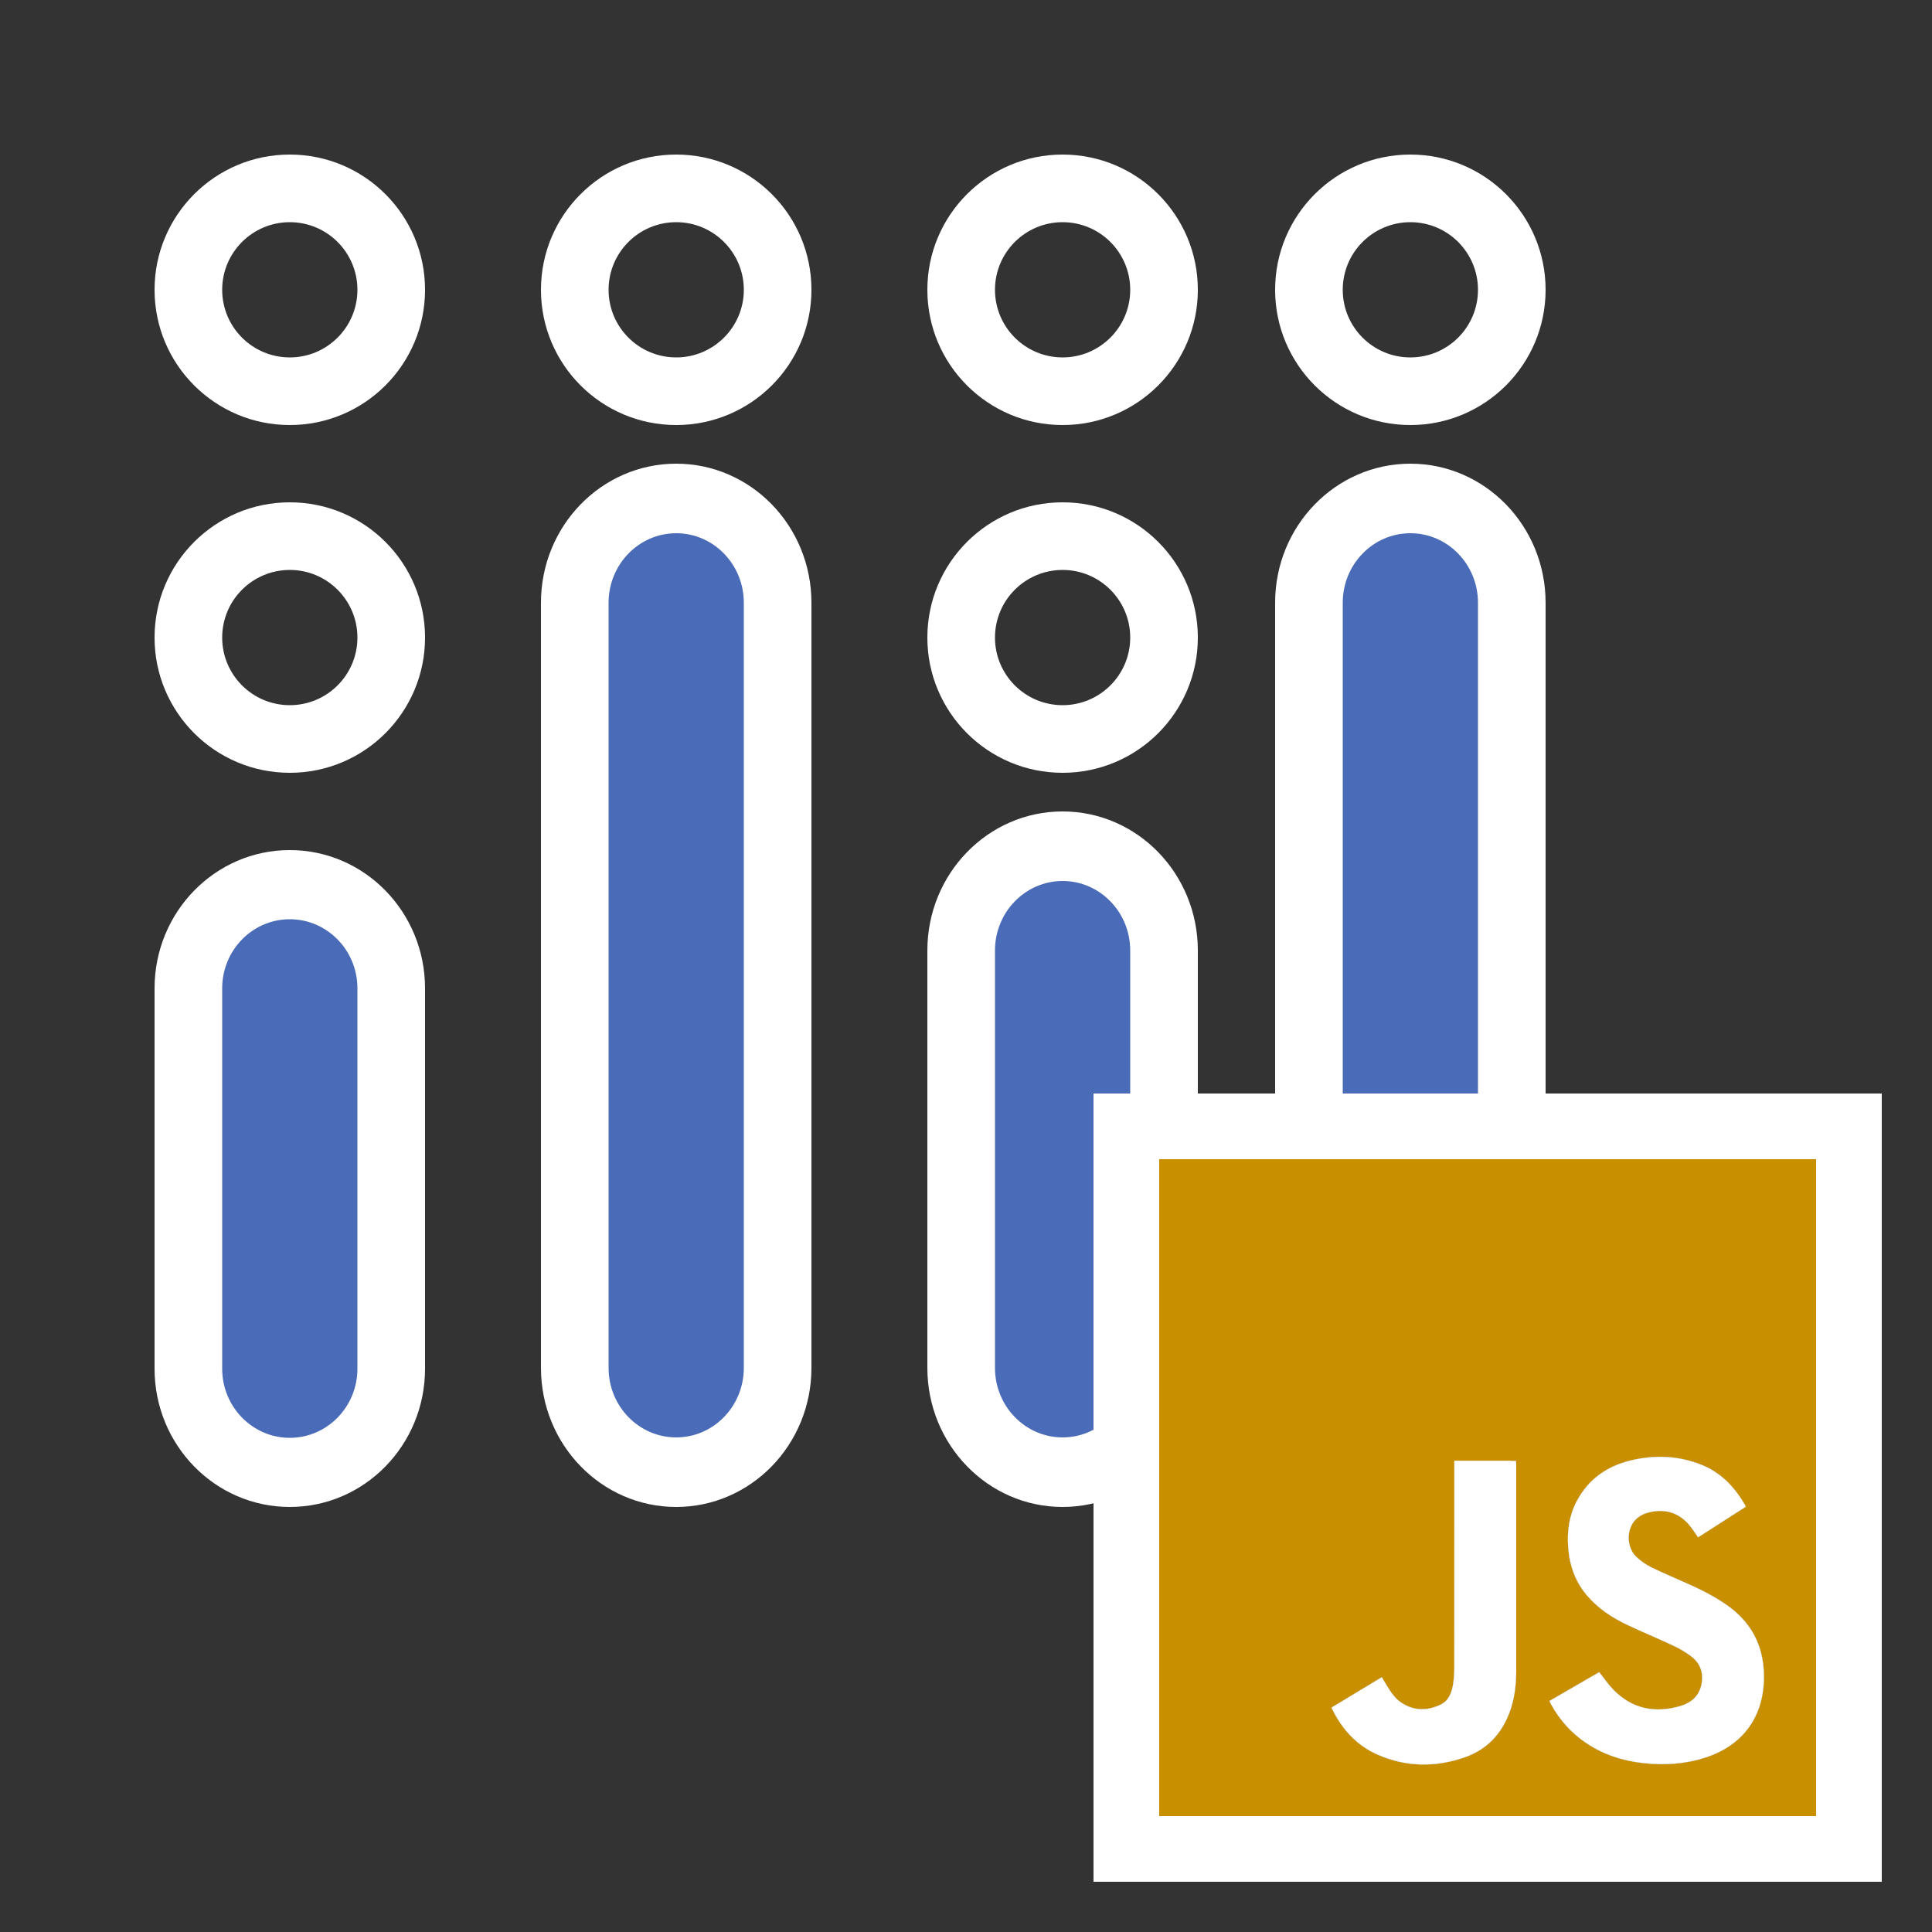 <svg width="50" height="50" viewBox="0 0 50 50" fill="none" xmlns="http://www.w3.org/2000/svg">
<rect x="0" y="0" width="50" height="50" fill="#333333" stroke="none"/>
<rect x="5" y="23" width="5" height="15" rx="2.5" fill="#4A6BB7"/>
<rect x="25" y="22" width="5" height="16" rx="2.5" fill="#4A6BB7"/>
<rect x="15" y="13" width="5" height="25" rx="2.5" fill="#4A6BB7"/>
<rect x="34" y="13" width="5" height="25" rx="2.5" fill="#4A6BB7"/>
<path fill-rule="evenodd" clip-rule="evenodd" d="M4 25.579C4 23.602 5.567 22 7.5 22C9.433 22 11 23.602 11 25.579V35.421C11 37.398 9.433 39 7.5 39C5.567 39 4 37.398 4 35.421V25.579ZM7.5 23.79C6.534 23.79 5.75 24.591 5.75 25.579V35.421C5.75 36.409 6.534 37.211 7.5 37.211C8.466 37.211 9.25 36.409 9.25 35.421V25.579C9.25 24.591 8.466 23.79 7.5 23.79Z" fill="white"/>
<path fill-rule="evenodd" clip-rule="evenodd" d="M4 16.5C4 14.567 5.567 13 7.5 13C9.433 13 11 14.567 11 16.5C11 18.433 9.433 20 7.5 20C5.567 20 4 18.433 4 16.5ZM7.5 14.75C6.534 14.75 5.75 15.534 5.75 16.5C5.75 17.466 6.534 18.25 7.5 18.25C8.466 18.25 9.25 17.466 9.25 16.5C9.25 15.534 8.466 14.75 7.5 14.75Z" fill="white"/>
<path fill-rule="evenodd" clip-rule="evenodd" d="M4 7.5C4 5.567 5.567 4 7.5 4C9.433 4 11 5.567 11 7.5C11 9.433 9.433 11 7.5 11C5.567 11 4 9.433 4 7.5ZM7.5 5.75C6.534 5.75 5.75 6.534 5.75 7.5C5.75 8.466 6.534 9.25 7.5 9.25C8.466 9.25 9.25 8.466 9.25 7.5C9.25 6.534 8.466 5.75 7.5 5.75Z" fill="white"/>
<path fill-rule="evenodd" clip-rule="evenodd" d="M14 7.5C14 5.567 15.567 4 17.5 4C19.433 4 21 5.567 21 7.5C21 9.433 19.433 11 17.5 11C15.567 11 14 9.433 14 7.5ZM17.5 5.75C16.534 5.75 15.75 6.534 15.75 7.5C15.75 8.466 16.534 9.25 17.5 9.25C18.466 9.25 19.25 8.466 19.25 7.5C19.25 6.534 18.466 5.75 17.5 5.75Z" fill="white"/>
<path fill-rule="evenodd" clip-rule="evenodd" d="M24 7.5C24 5.567 25.567 4 27.5 4C29.433 4 31 5.567 31 7.5C31 9.433 29.433 11 27.5 11C25.567 11 24 9.433 24 7.5ZM27.5 5.75C26.534 5.75 25.75 6.534 25.75 7.5C25.75 8.466 26.534 9.25 27.5 9.25C28.466 9.25 29.25 8.466 29.25 7.5C29.25 6.534 28.466 5.75 27.5 5.75Z" fill="white"/>
<path fill-rule="evenodd" clip-rule="evenodd" d="M33 7.5C33 5.567 34.567 4 36.5 4C38.433 4 40 5.567 40 7.5C40 9.433 38.433 11 36.5 11C34.567 11 33 9.433 33 7.5ZM36.5 5.75C35.533 5.75 34.75 6.534 34.75 7.5C34.75 8.466 35.533 9.25 36.5 9.25C37.467 9.25 38.25 8.466 38.25 7.5C38.25 6.534 37.467 5.75 36.5 5.75Z" fill="white"/>
<path fill-rule="evenodd" clip-rule="evenodd" d="M24 16.5C24 14.567 25.567 13 27.5 13C29.433 13 31 14.567 31 16.5C31 18.433 29.433 20 27.5 20C25.567 20 24 18.433 24 16.5ZM27.5 14.75C26.534 14.75 25.75 15.534 25.75 16.5C25.75 17.466 26.534 18.25 27.5 18.25C28.466 18.25 29.25 17.466 29.25 16.5C29.25 15.534 28.466 14.75 27.5 14.75Z" fill="white"/>
<path fill-rule="evenodd" clip-rule="evenodd" d="M14 15.6C14 13.612 15.567 12 17.5 12C19.433 12 21 13.612 21 15.6V35.4C21 37.388 19.433 39 17.5 39C15.567 39 14 37.388 14 35.4V15.6ZM17.5 13.8C16.534 13.8 15.75 14.606 15.75 15.6V35.4C15.75 36.394 16.534 37.2 17.5 37.2C18.466 37.2 19.25 36.394 19.25 35.4V15.6C19.25 14.606 18.466 13.8 17.5 13.8Z" fill="white"/>
<path fill-rule="evenodd" clip-rule="evenodd" d="M24 24.6C24 22.612 25.567 21 27.5 21C29.433 21 31 22.612 31 24.6V35.4C31 37.388 29.433 39 27.5 39C25.567 39 24 37.388 24 35.4V24.6ZM27.5 22.8C26.534 22.8 25.75 23.606 25.75 24.6V35.4C25.75 36.394 26.534 37.2 27.5 37.2C28.466 37.2 29.25 36.394 29.25 35.4V24.6C29.25 23.606 28.466 22.8 27.5 22.8Z" fill="white"/>
<path fill-rule="evenodd" clip-rule="evenodd" d="M33 15.6C33 13.612 34.567 12 36.5 12C38.433 12 40 13.612 40 15.6V35.4C40 37.388 38.433 39 36.5 39C34.567 39 33 37.388 33 35.4V15.6ZM36.5 13.8C35.533 13.8 34.75 14.606 34.75 15.6V35.4C34.75 36.394 35.533 37.2 36.5 37.2C37.467 37.2 38.25 36.394 38.25 35.4V15.6C38.25 14.606 37.467 13.8 36.5 13.8Z" fill="white"/>
<g clip-path="url(#clip0_2104_3605)">
<path d="M30 47V30H47V47H30ZM40.098 44.021C40.114 44.054 40.125 44.078 40.138 44.101C40.357 44.503 40.652 44.837 41.03 45.096C41.484 45.407 41.991 45.571 42.535 45.63C43.08 45.689 43.615 45.655 44.138 45.485C45.127 45.163 45.665 44.401 45.651 43.359C45.641 42.586 45.323 41.981 44.69 41.538C44.385 41.324 44.055 41.155 43.715 41.003C43.389 40.856 43.058 40.719 42.737 40.562C42.595 40.492 42.458 40.395 42.343 40.286C42.048 40.007 42.052 39.314 42.641 39.15C43.061 39.034 43.437 39.131 43.725 39.477C43.804 39.572 43.869 39.678 43.947 39.786C44.356 39.524 44.767 39.26 45.18 38.995C45.175 38.979 45.173 38.968 45.168 38.96C44.903 38.5 44.557 38.124 44.058 37.918C43.456 37.67 42.831 37.645 42.204 37.795C41.586 37.944 41.101 38.284 40.801 38.858C40.609 39.226 40.555 39.621 40.583 40.032C40.615 40.502 40.761 40.927 41.069 41.289C41.355 41.627 41.717 41.864 42.111 42.051C42.507 42.239 42.914 42.405 43.31 42.592C43.472 42.668 43.63 42.761 43.772 42.87C44.021 43.061 44.097 43.327 44.025 43.627C43.958 43.908 43.753 44.074 43.49 44.151C42.831 44.344 42.237 44.229 41.748 43.723C41.618 43.589 41.512 43.431 41.387 43.275C40.966 43.519 40.536 43.768 40.098 44.021ZM34.457 44.193C34.722 44.745 35.104 45.173 35.662 45.415C36.39 45.731 37.138 45.741 37.884 45.488C38.459 45.294 38.848 44.895 39.063 44.328C39.199 43.97 39.24 43.597 39.24 43.218C39.241 41.445 39.241 39.673 39.24 37.901C39.24 37.87 39.237 37.839 39.235 37.808H37.638V37.933C37.638 39.673 37.639 41.413 37.637 43.153C37.637 43.292 37.628 43.433 37.608 43.571C37.575 43.796 37.498 44.012 37.28 44.116C36.939 44.279 36.592 44.281 36.267 44.064C36.099 43.953 35.991 43.786 35.888 43.618C35.845 43.55 35.805 43.48 35.76 43.405C35.325 43.668 34.896 43.928 34.457 44.193Z" fill="white"/>
<path d="M30 47V30H47V47H30ZM40.098 44.021C40.114 44.054 40.125 44.078 40.138 44.101C40.357 44.503 40.652 44.837 41.03 45.096C41.484 45.407 41.991 45.571 42.535 45.63C43.08 45.689 43.615 45.655 44.138 45.485C45.127 45.163 45.665 44.401 45.651 43.359C45.641 42.586 45.323 41.981 44.69 41.538C44.385 41.324 44.055 41.155 43.715 41.003C43.389 40.856 43.058 40.719 42.737 40.562C42.595 40.492 42.458 40.395 42.343 40.286C42.048 40.007 42.052 39.314 42.641 39.15C43.061 39.034 43.437 39.131 43.725 39.477C43.804 39.572 43.869 39.678 43.947 39.786C44.356 39.524 44.767 39.26 45.18 38.995C45.175 38.979 45.173 38.968 45.168 38.96C44.903 38.5 44.557 38.124 44.058 37.918C43.456 37.67 42.831 37.645 42.204 37.795C41.586 37.944 41.101 38.284 40.801 38.858C40.609 39.226 40.555 39.621 40.583 40.032C40.615 40.502 40.761 40.927 41.069 41.289C41.355 41.627 41.717 41.864 42.111 42.051C42.507 42.239 42.914 42.405 43.31 42.592C43.472 42.668 43.63 42.761 43.772 42.87C44.021 43.061 44.097 43.327 44.025 43.627C43.958 43.908 43.753 44.074 43.49 44.151C42.831 44.344 42.237 44.229 41.748 43.723C41.618 43.589 41.512 43.431 41.387 43.275C40.966 43.519 40.536 43.768 40.098 44.021ZM34.457 44.193C34.722 44.745 35.104 45.173 35.662 45.415C36.39 45.731 37.138 45.741 37.884 45.488C38.459 45.294 38.848 44.895 39.063 44.328C39.199 43.97 39.24 43.597 39.24 43.218C39.241 41.445 39.241 39.673 39.24 37.901C39.24 37.87 39.237 37.839 39.235 37.808H37.638V37.933C37.638 39.673 37.639 41.413 37.637 43.153C37.637 43.292 37.628 43.433 37.608 43.571C37.575 43.796 37.498 44.012 37.28 44.116C36.939 44.279 36.592 44.281 36.267 44.064C36.099 43.953 35.991 43.786 35.888 43.618C35.845 43.55 35.805 43.48 35.76 43.405C35.325 43.668 34.896 43.928 34.457 44.193Z" fill="#C89000"/>
<path d="M40.098 44.021C40.536 43.768 40.966 43.519 41.387 43.275C41.512 43.431 41.618 43.589 41.748 43.723C42.237 44.229 42.831 44.343 43.49 44.151C43.752 44.074 43.957 43.908 44.025 43.627C44.096 43.327 44.021 43.061 43.772 42.87C43.63 42.761 43.472 42.668 43.31 42.592C42.914 42.405 42.507 42.239 42.111 42.051C41.717 41.864 41.355 41.627 41.069 41.289C40.761 40.927 40.615 40.502 40.583 40.032C40.554 39.622 40.609 39.226 40.801 38.858C41.101 38.284 41.586 37.944 42.204 37.795C42.831 37.645 43.455 37.67 44.057 37.918C44.556 38.124 44.903 38.5 45.168 38.96C45.173 38.969 45.174 38.979 45.18 38.995C44.767 39.26 44.356 39.523 43.947 39.786C43.869 39.678 43.804 39.572 43.725 39.477C43.437 39.131 43.061 39.034 42.641 39.15C42.051 39.314 42.048 40.007 42.343 40.286C42.458 40.395 42.595 40.492 42.737 40.562C43.058 40.719 43.389 40.856 43.715 41.003C44.054 41.155 44.384 41.324 44.69 41.538C45.323 41.981 45.641 42.586 45.651 43.359C45.664 44.401 45.127 45.163 44.138 45.485C43.615 45.655 43.079 45.689 42.535 45.63C41.991 45.571 41.484 45.407 41.03 45.096C40.652 44.837 40.357 44.503 40.137 44.101C40.124 44.078 40.114 44.054 40.098 44.021Z" fill="white"/>
<path d="M34.457 44.193C34.895 43.928 35.325 43.668 35.761 43.405C35.805 43.48 35.846 43.55 35.888 43.618C35.991 43.786 36.099 43.953 36.267 44.064C36.592 44.281 36.939 44.279 37.28 44.116C37.498 44.012 37.575 43.796 37.608 43.571C37.628 43.433 37.637 43.292 37.637 43.153C37.639 41.413 37.638 39.673 37.638 37.933V37.808H39.235C39.237 37.839 39.24 37.87 39.24 37.901C39.241 39.673 39.241 41.445 39.24 43.218C39.24 43.597 39.199 43.97 39.063 44.328C38.848 44.895 38.459 45.294 37.884 45.488C37.138 45.741 36.39 45.731 35.662 45.415C35.104 45.173 34.722 44.746 34.457 44.193Z" fill="white"/>
</g>
<rect x="29.15" y="29.15" width="18.7" height="18.7" stroke="white" stroke-width="1.7"/>
<defs>
<clipPath id="clip0_2104_3605">
<rect x="30" y="30" width="17" height="17" fill="white"/>
</clipPath>
</defs>
</svg>
